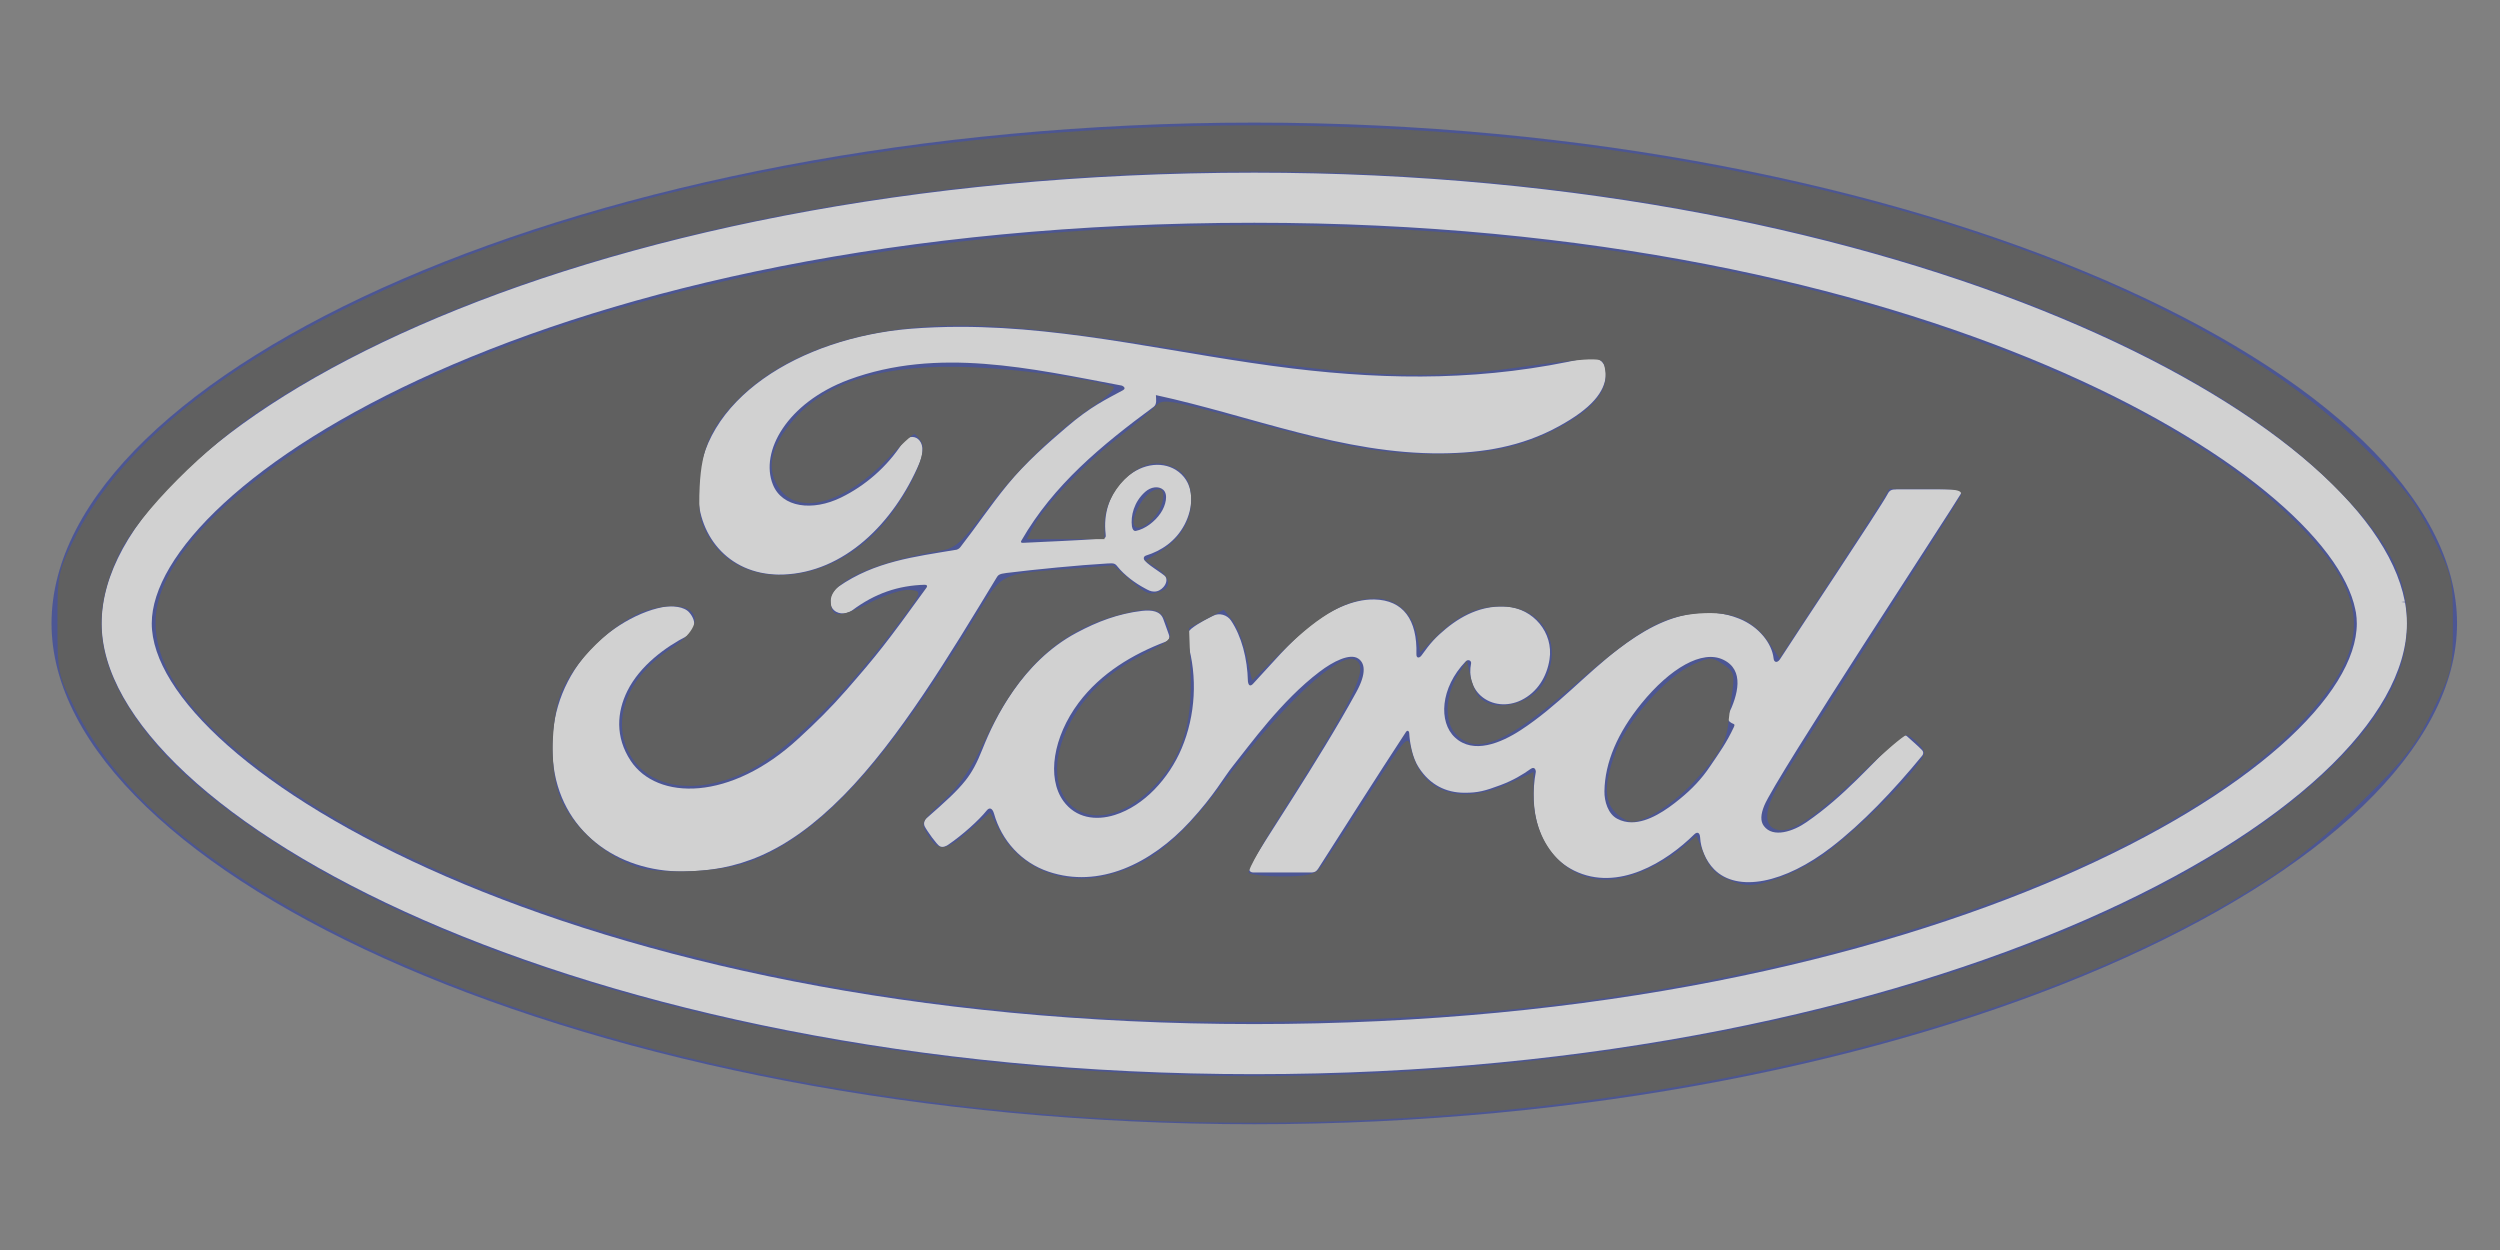 <?xml version="1.0" encoding="UTF-8" standalone="no"?>
<!-- Created with Inkscape (http://www.inkscape.org/) -->

<svg
   xmlns:dc="http://purl.org/dc/elements/1.1/"
   xmlns:cc="http://creativecommons.org/ns#"
   xmlns:rdf="http://www.w3.org/1999/02/22-rdf-syntax-ns#"
   xmlns:svg="http://www.w3.org/2000/svg"
   xmlns="http://www.w3.org/2000/svg"
   xmlns:sodipodi="http://sodipodi.sourceforge.net/DTD/sodipodi-0.dtd"
   xmlns:inkscape="http://www.inkscape.org/namespaces/inkscape"
   width="12mm"
   height="6mm"
   viewBox="0 0 12 6"
   version="1.1"
   id="svg9425"
   inkscape:version="0.92.2 (5c3e80d, 2017-08-06)"
   sodipodi:docname="ford.svg">
  <rect x="0" y="0" width="12" height="6" fill="#808080" stroke="none"/>
  <defs
     id="defs9419" />
  <sodipodi:namedview
     id="base"
     pagecolor="#ffffff"
     bordercolor="#666666"
     borderopacity="1.0"
     inkscape:pageopacity="0.0"
     inkscape:pageshadow="2"
     inkscape:zoom="12.087093"
     inkscape:cx="30.628893"
     inkscape:cy="4.8003514"
     inkscape:document-units="mm"
     inkscape:current-layer="g4833"
     showgrid="false"
     inkscape:window-width="1280"
     inkscape:window-height="961"
     inkscape:window-x="-8"
     inkscape:window-y="44"
     inkscape:window-maximized="1" />
  <g
     inkscape:label="Layer 1"
     inkscape:groupmode="layer"
     id="layer1"
     transform="translate(0,-291)">
    <g
       transform="matrix(0.257,0,0,0.268,-60.976,207.772)"
       style="opacity:0.8"
       id="g2791">
      <g
         transform="translate(-428.308,-0.146)"
         style="opacity:0.8"
         id="g4833">
        <g
           id="g11293"
           transform="matrix(0.936,0,0,0.897,666.531,300.336)">
          <path
             d="m 47.853,23.304 c 0.009,0.044 0.016,0.087 0.023,0.131 -0.006,-0.043 -0.015,-0.087 -0.023,-0.131 M 24,14 C 10.678,14 0,18.993 0,23.999 0,28.975 10.766,34 24,34 37.234,34 48,28.962 48,23.999 48,19.037 37.234,14 24,14"
             style="fill:#303f9f"
             id="path3532"
             inkscape:connector-curvature="0" />
          <g
             id="g11277">
            <path
               id="path11275"
               d="m 24,16 c 13.416,0 21.416,5.016 21.97,7.721 l 0.002,0.014 0.01,0.044 C 45.994,23.853 46,23.927 46,24 46,26.821 37.647,32 24,32 10.353,32 2,26.82 2,24 2,21.284 9.765,16 24,16 m 0,-1 c -13.758,0 -23,5.136 -23,9 0,3.783 9.445,9 23,9 13.555,0 23,-5.217 23,-9 0,-0.14 -0.013,-0.28 -0.038,-0.421 l -0.074,0.011 0.072,-0.018 c -10e-4,-0.004 -10e-4,-0.009 -0.002,-0.013 l -0.073,0.01 0.071,-0.017 C 46.25,19.89 37.021,15 24,15 Z"
               style="fill:#ffffff"
               inkscape:connector-curvature="0" />
          </g>
          <path
             d="m 36.815,21.324 c -0.09,0 -0.136,0.011 -0.178,0.094 v 0 c -0.139,0.267 -1.834,2.807 -2.149,3.3 v 0 c -0.053,0.075 -0.118,0.065 -0.126,-0.021 v 0 C 34.33,24.404 34.077,24.068 33.678,23.906 v 0 C 33.375,23.783 33.077,23.76 32.769,23.801 v 0 c -0.557,0.075 -1.054,0.369 -1.491,0.701 v 0 c -0.659,0.5 -1.226,1.149 -1.959,1.627 v 0 c -0.4,0.261 -0.948,0.489 -1.314,0.149 v 0 C 27.673,25.97 27.71,25.287 28.218,24.759 v 0 c 0.054,-0.056 0.118,-0.01 0.108,0.04 v 0 c -0.048,0.239 0.011,0.477 0.192,0.644 v 0 c 0.222,0.198 0.539,0.221 0.81,0.089 v 0 c 0.32,-0.158 0.509,-0.465 0.563,-0.813 v 0 c 0.085,-0.539 -0.33,-1.015 -0.85,-1.053 v 0 c -0.422,-0.03 -0.827,0.117 -1.221,0.443 v 0 c -0.197,0.164 -0.31,0.285 -0.481,0.528 v 0 c -0.042,0.059 -0.106,0.065 -0.104,-0.023 v 0 c 0.02,-0.691 -0.266,-1.079 -0.837,-1.092 v 0 c -0.443,-0.01 -0.917,0.231 -1.286,0.524 v 0 c -0.404,0.325 -0.758,0.755 -1.137,1.16 v 0 c -0.047,0.05 -0.089,0.048 -0.102,-0.048 v 0 C 23.862,24.7 23.747,24.257 23.535,23.942 v 0 c -0.075,-0.11 -0.232,-0.164 -0.365,-0.09 v 0 c -0.061,0.033 -0.274,0.131 -0.429,0.256 v 0 c -0.076,0.063 -0.107,0.155 -0.073,0.273 v 0 c 0.204,0.683 0.16,1.46 -0.118,2.116 v 0 c -0.255,0.601 -0.75,1.144 -1.331,1.327 v 0 c -0.383,0.122 -0.782,0.062 -1.028,-0.277 v 0 c -0.338,-0.469 -0.202,-1.284 0.303,-1.961 v 0 c 0.446,-0.596 1.089,-0.974 1.732,-1.219 v 0 c 0.076,-0.029 0.091,-0.078 0.07,-0.142 v 0 C 22.261,24.12 22.205,23.976 22.183,23.91 v 0 c -0.059,-0.157 -0.224,-0.182 -0.426,-0.16 v 0 c -0.467,0.054 -0.888,0.214 -1.304,0.437 v 0 c -1.089,0.583 -1.635,1.712 -1.874,2.316 v 0 c -0.115,0.291 -0.214,0.471 -0.341,0.632 v 0 c -0.171,0.216 -0.387,0.412 -0.782,0.759 v 0 c -0.035,0.031 -0.062,0.097 -0.032,0.159 v 0 c 0.041,0.083 0.246,0.373 0.303,0.398 v 0 c 0.064,0.031 0.139,-0.012 0.168,-0.034 v 0 c 0.276,-0.187 0.606,-0.483 0.768,-0.684 v 0 c 0.056,-0.069 0.114,-0.04 0.144,0.065 v 0 c 0.151,0.537 0.545,0.977 1.091,1.16 v 0 c 0.999,0.337 2.035,-0.151 2.817,-1 v 0 c 0.497,-0.539 0.676,-0.887 0.867,-1.122 v 0 c 0.322,-0.4 0.959,-1.295 1.718,-1.869 v 0 c 0.278,-0.213 0.608,-0.374 0.772,-0.267 v 0 c 0.133,0.086 0.176,0.287 -0.037,0.674 v 0 c -0.773,1.413 -1.911,3.071 -2.12,3.474 v 0 c -0.038,0.069 -0.006,0.125 0.068,0.125 v 0 c 0.405,-0.002 0.806,-10e-4 1.173,-10e-4 v 0 c 0.061,-0.003 0.089,-0.031 0.119,-0.075 v 0 c 0.593,-0.928 1.152,-1.813 1.75,-2.727 v 0 c 0.034,-0.053 0.064,-0.012 0.066,0.012 v 0 c 0.012,0.213 0.065,0.503 0.19,0.693 v 0 c 0.226,0.352 0.547,0.503 0.903,0.506 v 0 c 0.282,0.003 0.426,-0.04 0.73,-0.153 v 0 c 0.249,-0.093 0.449,-0.213 0.601,-0.323 v 0 c 0.089,-0.062 0.105,0.042 0.103,0.058 v 0 c -0.137,0.737 0.033,1.611 0.765,1.973 v 0 c 0.877,0.432 1.841,-0.176 2.396,-0.724 v 0 c 0.054,-0.053 0.112,-0.047 0.118,0.066 v 0 c 0.011,0.209 0.107,0.458 0.28,0.633 v 0 c 0.464,0.466 1.403,0.281 2.343,-0.447 v 0 c 0.604,-0.466 1.236,-1.125 1.807,-1.823 v 0 c 0.022,-0.027 0.037,-0.07 -0.006,-0.115 v 0 c -0.087,-0.09 -0.213,-0.195 -0.299,-0.275 v 0 c -0.039,-0.033 -0.097,-0.024 -0.13,0.002 v 0 c -0.585,0.556 -1.112,1.191 -1.874,1.716 v 0 c -0.256,0.179 -0.666,0.324 -0.85,0.075 v 0 c -0.072,-0.097 -0.063,-0.231 0.008,-0.406 v 0 c 0.222,-0.553 3.737,-5.905 3.919,-6.221 v 0 c 0.032,-0.055 0,-0.095 -0.07,-0.095 v 0 c -0.362,0 -0.836,0.001 -1.213,0.001 m -5.57,6.577 c -0.181,-0.094 -0.259,-0.347 -0.255,-0.55 v 0 c 0.009,-0.577 0.264,-1.168 0.737,-1.75 v 0 c 0.577,-0.709 1.214,-1.078 1.633,-0.876 v 0 c 0.433,0.206 0.294,0.708 0.101,1.101 v 0 c -0.014,0.031 -0.015,0.056 -0.008,0.082 v 0 c 0.007,0.041 0.06,0.08 0.112,0.099 v 0 c 0.019,0.007 0.029,0.02 0.008,0.063 v 0 c -0.149,0.32 -0.287,0.506 -0.474,0.783 v 0 c -0.172,0.257 -0.366,0.458 -0.602,0.651 v 0 c -0.274,0.226 -0.629,0.468 -0.964,0.468 v 0 c -0.097,0 -0.195,-0.021 -0.288,-0.071"
             style="fill:#ffffff"
             id="path4206"
             inkscape:connector-curvature="0" />
          <path
             d="m 18.132,18.078 c -0.336,0 -0.672,0.013 -1.012,0.04 v 0 c -2.16,0.182 -4.215,1.399 -4.22,3.244 v 0 c 0,0.937 0.664,1.695 1.695,1.662 v 0 c 1.212,-0.041 2.207,-1.012 2.728,-2.236 v 0 c 0.197,-0.464 -0.169,-0.657 -0.343,-0.39 v 0 c -0.311,0.482 -0.749,0.855 -1.223,1.087 v 0 c -0.57,0.28 -1.18,0.204 -1.364,-0.26 v 0 c -0.26,-0.653 0.28,-1.63 1.513,-2.091 v 0 c 1.78,-0.659 3.643,-0.223 5.435,0.114 v 0 c 0.026,0 0.121,0.053 0.036,0.097 v 0 c -0.32,0.175 -0.636,0.317 -1.128,0.741 v 0 c -0.354,0.302 -0.815,0.704 -1.173,1.143 v 0 c -0.354,0.432 -0.606,0.818 -0.938,1.244 v 0 c -0.047,0.062 -0.104,0.059 -0.103,0.059 v 0 c -0.811,0.137 -1.605,0.228 -2.332,0.734 v 0 c -0.15,0.104 -0.216,0.288 -0.124,0.429 v 0 c 0.082,0.125 0.269,0.138 0.398,0.044 v 0 c 0.452,-0.338 0.917,-0.497 1.45,-0.511 v 0 c 0.023,10e-4 0.034,0.006 0.041,0.019 v 0 c 0.006,0.008 0,0.025 -0.008,0.038 v 0 c -0.799,1.108 -0.999,1.358 -1.599,2.045 v 0 c -0.308,0.353 -0.61,0.651 -0.948,0.961 v 0 c -1.364,1.267 -2.831,1.246 -3.357,0.451 v 0 C 11.242,26.265 11.283,25.765 11.49,25.349 v 0 c 0.253,-0.509 0.766,-0.881 1.192,-1.099 v 0 c 0.158,-0.081 0.204,-0.283 0.045,-0.467 v 0 c -0.1,-0.121 -0.345,-0.142 -0.527,-0.109 v 0 c -0.559,0.104 -1.219,0.526 -1.609,1.034 v 0 c -0.439,0.571 -0.659,1.263 -0.585,2.04 v 0 c 0.132,1.403 1.287,2.213 2.597,2.204 v 0 c 1.043,-0.009 2.026,-0.324 3.208,-1.524 v 0 c 1.103,-1.12 2.106,-2.791 3.046,-4.341 v 0 c 0.029,-0.05 0.05,-0.077 0.193,-0.094 v 0 c 0.589,-0.073 1.46,-0.158 2.018,-0.19 v 0 c 0.125,-0.007 0.15,-0.005 0.199,0.057 v 0 c 0.146,0.183 0.364,0.339 0.539,0.433 v 0 c 0.085,0.047 0.126,0.069 0.193,0.071 v 0 c 0.083,0.002 0.147,-0.043 0.188,-0.09 v 0 c 0.059,-0.065 0.076,-0.149 0.044,-0.204 v 0 c -0.033,-0.057 -0.423,-0.273 -0.435,-0.36 v 0 c -0.009,-0.055 0.051,-0.068 0.051,-0.068 v 0 c 0.286,-0.09 0.584,-0.274 0.764,-0.62 v 0 c 0.177,-0.34 0.206,-0.795 -0.119,-1.047 v 0 c -0.284,-0.221 -0.714,-0.186 -1.057,0.121 v 0 c -0.335,0.299 -0.447,0.734 -0.401,1.115 v 0 c 0.008,0.066 0.006,0.089 -0.086,0.096 v 0 c -0.516,0.041 -1.013,0.055 -1.566,0.084 v 0 c -0.037,0.003 -0.048,-0.022 -0.027,-0.048 v 0 c 0.636,-1.106 1.587,-1.893 2.637,-2.668 v 0 c 0.069,-0.052 0.048,-0.151 0.045,-0.234 v 0 c 1.898,0.412 3.731,1.18 5.701,1.163 v 0 c 0.814,-0.007 1.593,-0.13 2.337,-0.539 v 0 c 0.655,-0.358 0.922,-0.688 0.941,-1.031 v 0 c 0.016,-0.238 -0.149,-0.387 -0.384,-0.337 v 0 c -1.989,0.457 -3.886,0.452 -5.866,0.213 v 0 c -2.245,-0.272 -4.399,-0.832 -6.633,-0.832 v 0 c 0,0 0,0 -0.006,0 m 3.432,3.986 c -0.029,-0.21 0.04,-0.492 0.264,-0.691 v 0 c 0.112,-0.1 0.265,-0.123 0.359,-0.043 v 0 c 0.105,0.09 0.055,0.313 -0.051,0.468 v 0 c -0.115,0.171 -0.312,0.318 -0.491,0.354 v 0 c -0.006,10e-4 -0.01,0.002 -0.015,0.002 v 0 c -0.028,-0.001 -0.053,-0.022 -0.066,-0.09"
             style="fill:#ffffff"
             id="path4232"
             inkscape:connector-curvature="0" />
        </g>
        <path
           style="fill:#4d4d4d;fill-opacity:1;stroke-width:0.083"
           d="M 19.584,18.477 C 13.224,18.055 7.33,16.209 4.274,13.682 3.239,12.825 2.748,12.062 2.748,11.31 c 0,-1.492 2.491,-3.495 6.122,-4.922 6.785,-2.668 17.118,-3.039 24.727,-0.888 3.554,1.005 6.407,2.439 7.979,4.011 1.37,1.37 1.379,2.27 0.035,3.659 -2.333,2.411 -7.732,4.423 -13.712,5.109 -2.5,0.287 -5.791,0.365 -8.315,0.198 z m 12.593,-2.521 c 0.218,-0.074 0.563,-0.249 0.768,-0.388 0.44,-0.3 1.321,-1.127 1.673,-1.57 0.24,-0.302 0.244,-0.32 0.103,-0.476 -0.081,-0.089 -0.182,-0.162 -0.226,-0.162 -0.044,0 -0.398,0.302 -0.787,0.67 -0.849,0.804 -1.262,1.09 -1.521,1.053 -0.279,-0.04 -0.287,-0.335 -0.021,-0.796 0.124,-0.215 0.911,-1.463 1.748,-2.774 0.837,-1.311 1.543,-2.437 1.568,-2.503 0.037,-0.098 -0.075,-0.119 -0.624,-0.119 H 34.188 L 33.992,9.202 C 33.884,9.373 33.435,10.065 32.995,10.74 l -0.801,1.227 -0.184,-0.276 c -0.281,-0.421 -0.662,-0.583 -1.268,-0.54 -0.67,0.048 -1.087,0.285 -2.223,1.262 -1.284,1.105 -1.816,1.329 -2.196,0.926 -0.213,-0.225 -0.189,-0.727 0.052,-1.095 l 0.155,-0.236 0.054,0.262 c 0.029,0.144 0.097,0.314 0.15,0.378 0.27,0.325 0.975,0.166 1.201,-0.27 0.358,-0.692 -0.048,-1.367 -0.817,-1.355 -0.426,0.006 -0.772,0.173 -1.154,0.554 l -0.283,0.283 -0.055,-0.293 c -0.079,-0.421 -0.377,-0.689 -0.764,-0.687 -0.488,0.003 -0.981,0.277 -1.633,0.909 l -0.598,0.58 -0.101,-0.453 c -0.056,-0.249 -0.171,-0.538 -0.257,-0.642 l -0.155,-0.189 -0.315,0.166 -0.315,0.166 0.028,0.785 c 0.036,0.987 -0.159,1.582 -0.693,2.116 -1.118,1.118 -2.242,0.197 -1.477,-1.209 0.285,-0.524 0.71,-0.913 1.349,-1.236 0.487,-0.246 0.493,-0.254 0.409,-0.495 -0.113,-0.323 -0.268,-0.361 -0.861,-0.208 -1.09,0.282 -1.836,0.971 -2.444,2.258 -0.242,0.513 -0.459,0.831 -0.761,1.116 -0.419,0.396 -0.421,0.4 -0.288,0.62 0.194,0.321 0.317,0.31 0.747,-0.069 l 0.384,-0.338 0.168,0.33 c 0.335,0.657 1.116,1.004 1.874,0.834 0.823,-0.184 1.354,-0.598 2.194,-1.709 1.094,-1.447 2.112,-2.39 2.393,-2.217 0.238,0.147 -3.31e-4,0.648 -1.256,2.638 -0.399,0.633 -0.707,1.182 -0.683,1.22 0.024,0.039 0.296,0.07 0.605,0.07 0.433,0 0.589,-0.033 0.684,-0.145 0.067,-0.08 0.454,-0.663 0.859,-1.297 0.689,-1.078 0.739,-1.137 0.786,-0.91 0.169,0.823 0.881,1.084 1.795,0.659 l 0.434,-0.202 v 0.434 c 0,0.927 0.667,1.613 1.469,1.51 0.4,-0.051 0.875,-0.274 1.239,-0.58 l 0.248,-0.208 0.13,0.33 c 0.092,0.233 0.21,0.365 0.405,0.449 0.356,0.155 0.477,0.154 0.955,-0.009 z m -18.728,-0.275 c 1.275,-0.439 2.512,-1.754 4.098,-4.358 0.576,-0.946 0.453,-0.88 1.848,-0.989 l 0.721,-0.057 0.295,0.259 c 0.31,0.272 0.36,0.291 0.572,0.209 0.194,-0.074 0.159,-0.259 -0.079,-0.414 l -0.21,-0.137 0.238,-0.145 c 0.394,-0.239 0.595,-0.561 0.595,-0.948 0,-0.38 -0.147,-0.575 -0.496,-0.659 -0.472,-0.115 -1.076,0.498 -1.076,1.091 v 0.27 h -0.705 -0.705 l 0.12,-0.228 c 0.195,-0.37 0.921,-1.134 1.519,-1.599 0.307,-0.238 0.618,-0.5 0.693,-0.583 0.13,-0.144 0.193,-0.135 1.632,0.253 1.88,0.507 2.5,0.616 3.486,0.615 0.939,-0.001 1.529,-0.128 2.176,-0.468 0.612,-0.321 0.902,-0.656 0.869,-1.001 -0.023,-0.236 -0.049,-0.257 -0.315,-0.25 -0.159,0.004 -0.729,0.069 -1.266,0.145 C 25.737,6.929 24.473,6.863 21.363,6.369 18.975,5.99 17.85,5.885 16.813,5.943 c -1.488,0.084 -2.697,0.535 -3.471,1.292 -0.512,0.501 -0.694,0.906 -0.728,1.615 -0.023,0.486 0.003,0.632 0.164,0.908 0.583,1.005 2.157,0.91 3.133,-0.19 0.458,-0.516 0.84,-1.31 0.729,-1.517 -0.045,-0.084 -0.106,-0.153 -0.136,-0.153 -0.03,0 -0.246,0.201 -0.48,0.446 -0.751,0.788 -1.576,1.034 -1.936,0.577 -0.288,-0.366 -0.208,-0.787 0.25,-1.309 0.604,-0.688 1.668,-0.995 3.219,-0.929 0.878,0.037 2.154,0.212 2.552,0.35 0.067,0.023 -0.083,0.17 -0.372,0.365 -0.659,0.443 -1.389,1.158 -1.965,1.925 -0.409,0.545 -0.525,0.646 -0.782,0.689 -1.201,0.201 -1.998,0.561 -1.998,0.904 0,0.317 0.144,0.326 0.698,0.045 0.314,-0.159 0.61,-0.253 0.748,-0.237 0.229,0.027 0.228,0.028 -0.375,0.813 -0.883,1.15 -1.915,2.146 -2.554,2.465 -0.96,0.479 -1.868,0.331 -2.195,-0.358 -0.295,-0.622 0.024,-1.374 0.791,-1.866 0.742,-0.476 0.443,-0.947 -0.435,-0.686 -0.58,0.172 -1.386,0.962 -1.587,1.555 -0.161,0.475 -0.18,1.255 -0.041,1.718 0.173,0.577 0.832,1.2 1.474,1.396 0.418,0.127 1.449,0.082 1.932,-0.084 z"
           id="path11297"
           inkscape:connector-curvature="0"
           transform="matrix(1.03,0,0,0.987,665.644,310.679)" />
        <path
           style="fill:#4d4d4d;fill-opacity:1;stroke-width:0.083"
           d="M 19.708,20.301 C 12.752,19.85 6.488,17.876 3.09,15.067 2.3,14.413 1.672,13.65 1.282,12.869 0.977,12.258 0.969,12.221 0.969,11.328 c 0,-0.888 0.009,-0.932 0.305,-1.531 C 2.02,8.293 3.608,6.922 6.017,5.702 12.154,2.594 21.69,1.488 30.174,2.9 c 5.652,0.941 10.247,2.857 12.665,5.28 0.7,0.702 0.892,0.954 1.2,1.574 0.36,0.727 0.366,0.751 0.366,1.578 0,0.824 -0.007,0.853 -0.363,1.578 -0.312,0.636 -0.484,0.859 -1.241,1.609 -0.521,0.517 -1.197,1.081 -1.661,1.388 -4.805,3.175 -13.315,4.92 -21.431,4.393 z m 5.46,-0.821 c 7.462,-0.413 14.101,-2.6 17.139,-5.647 0.872,-0.875 1.269,-1.655 1.269,-2.498 0,-0.866 -0.342,-1.512 -1.318,-2.493 C 40.286,6.863 36.567,5.144 32.077,4.136 22.516,1.989 10.864,3.382 4.734,7.405 c -1.066,0.699 -2.284,1.924 -2.639,2.652 -0.507,1.04 -0.432,1.91 0.253,2.934 0.505,0.755 1.261,1.455 2.379,2.203 4.546,3.042 12.558,4.722 20.442,4.285 z"
           id="path11299"
           inkscape:connector-curvature="0"
           transform="matrix(1.03,0,0,0.987,665.644,310.679)" />
        <path
           style="fill:#4d4d4d;fill-opacity:1;stroke-width:0.083"
           d="m 29.222,14.766 c -0.212,-0.212 -0.21,-0.538 0.007,-1.117 0.209,-0.558 0.915,-1.354 1.392,-1.569 0.316,-0.142 0.344,-0.143 0.55,-0.007 0.194,0.127 0.212,0.18 0.169,0.487 -0.027,0.189 -0.06,0.456 -0.074,0.593 -0.035,0.337 -0.178,0.578 -0.626,1.058 -0.374,0.4 -0.875,0.721 -1.125,0.721 -0.07,0 -0.202,-0.074 -0.293,-0.165 z"
           id="path11301"
           inkscape:connector-curvature="0"
           transform="matrix(1.03,0,0,0.987,665.644,310.679)" />
        <path
           style="fill:#4d4d4d;fill-opacity:1;stroke-width:0.083"
           d="m 20.497,9.559 c -0.07,-0.113 0.122,-0.503 0.303,-0.615 0.194,-0.121 0.277,-0.008 0.185,0.25 -0.093,0.259 -0.408,0.494 -0.488,0.365 z"
           id="path11303"
           inkscape:connector-curvature="0"
           transform="matrix(1.03,0,0,0.987,665.644,310.679)" />
      </g>
    </g>
  </g>
</svg>
